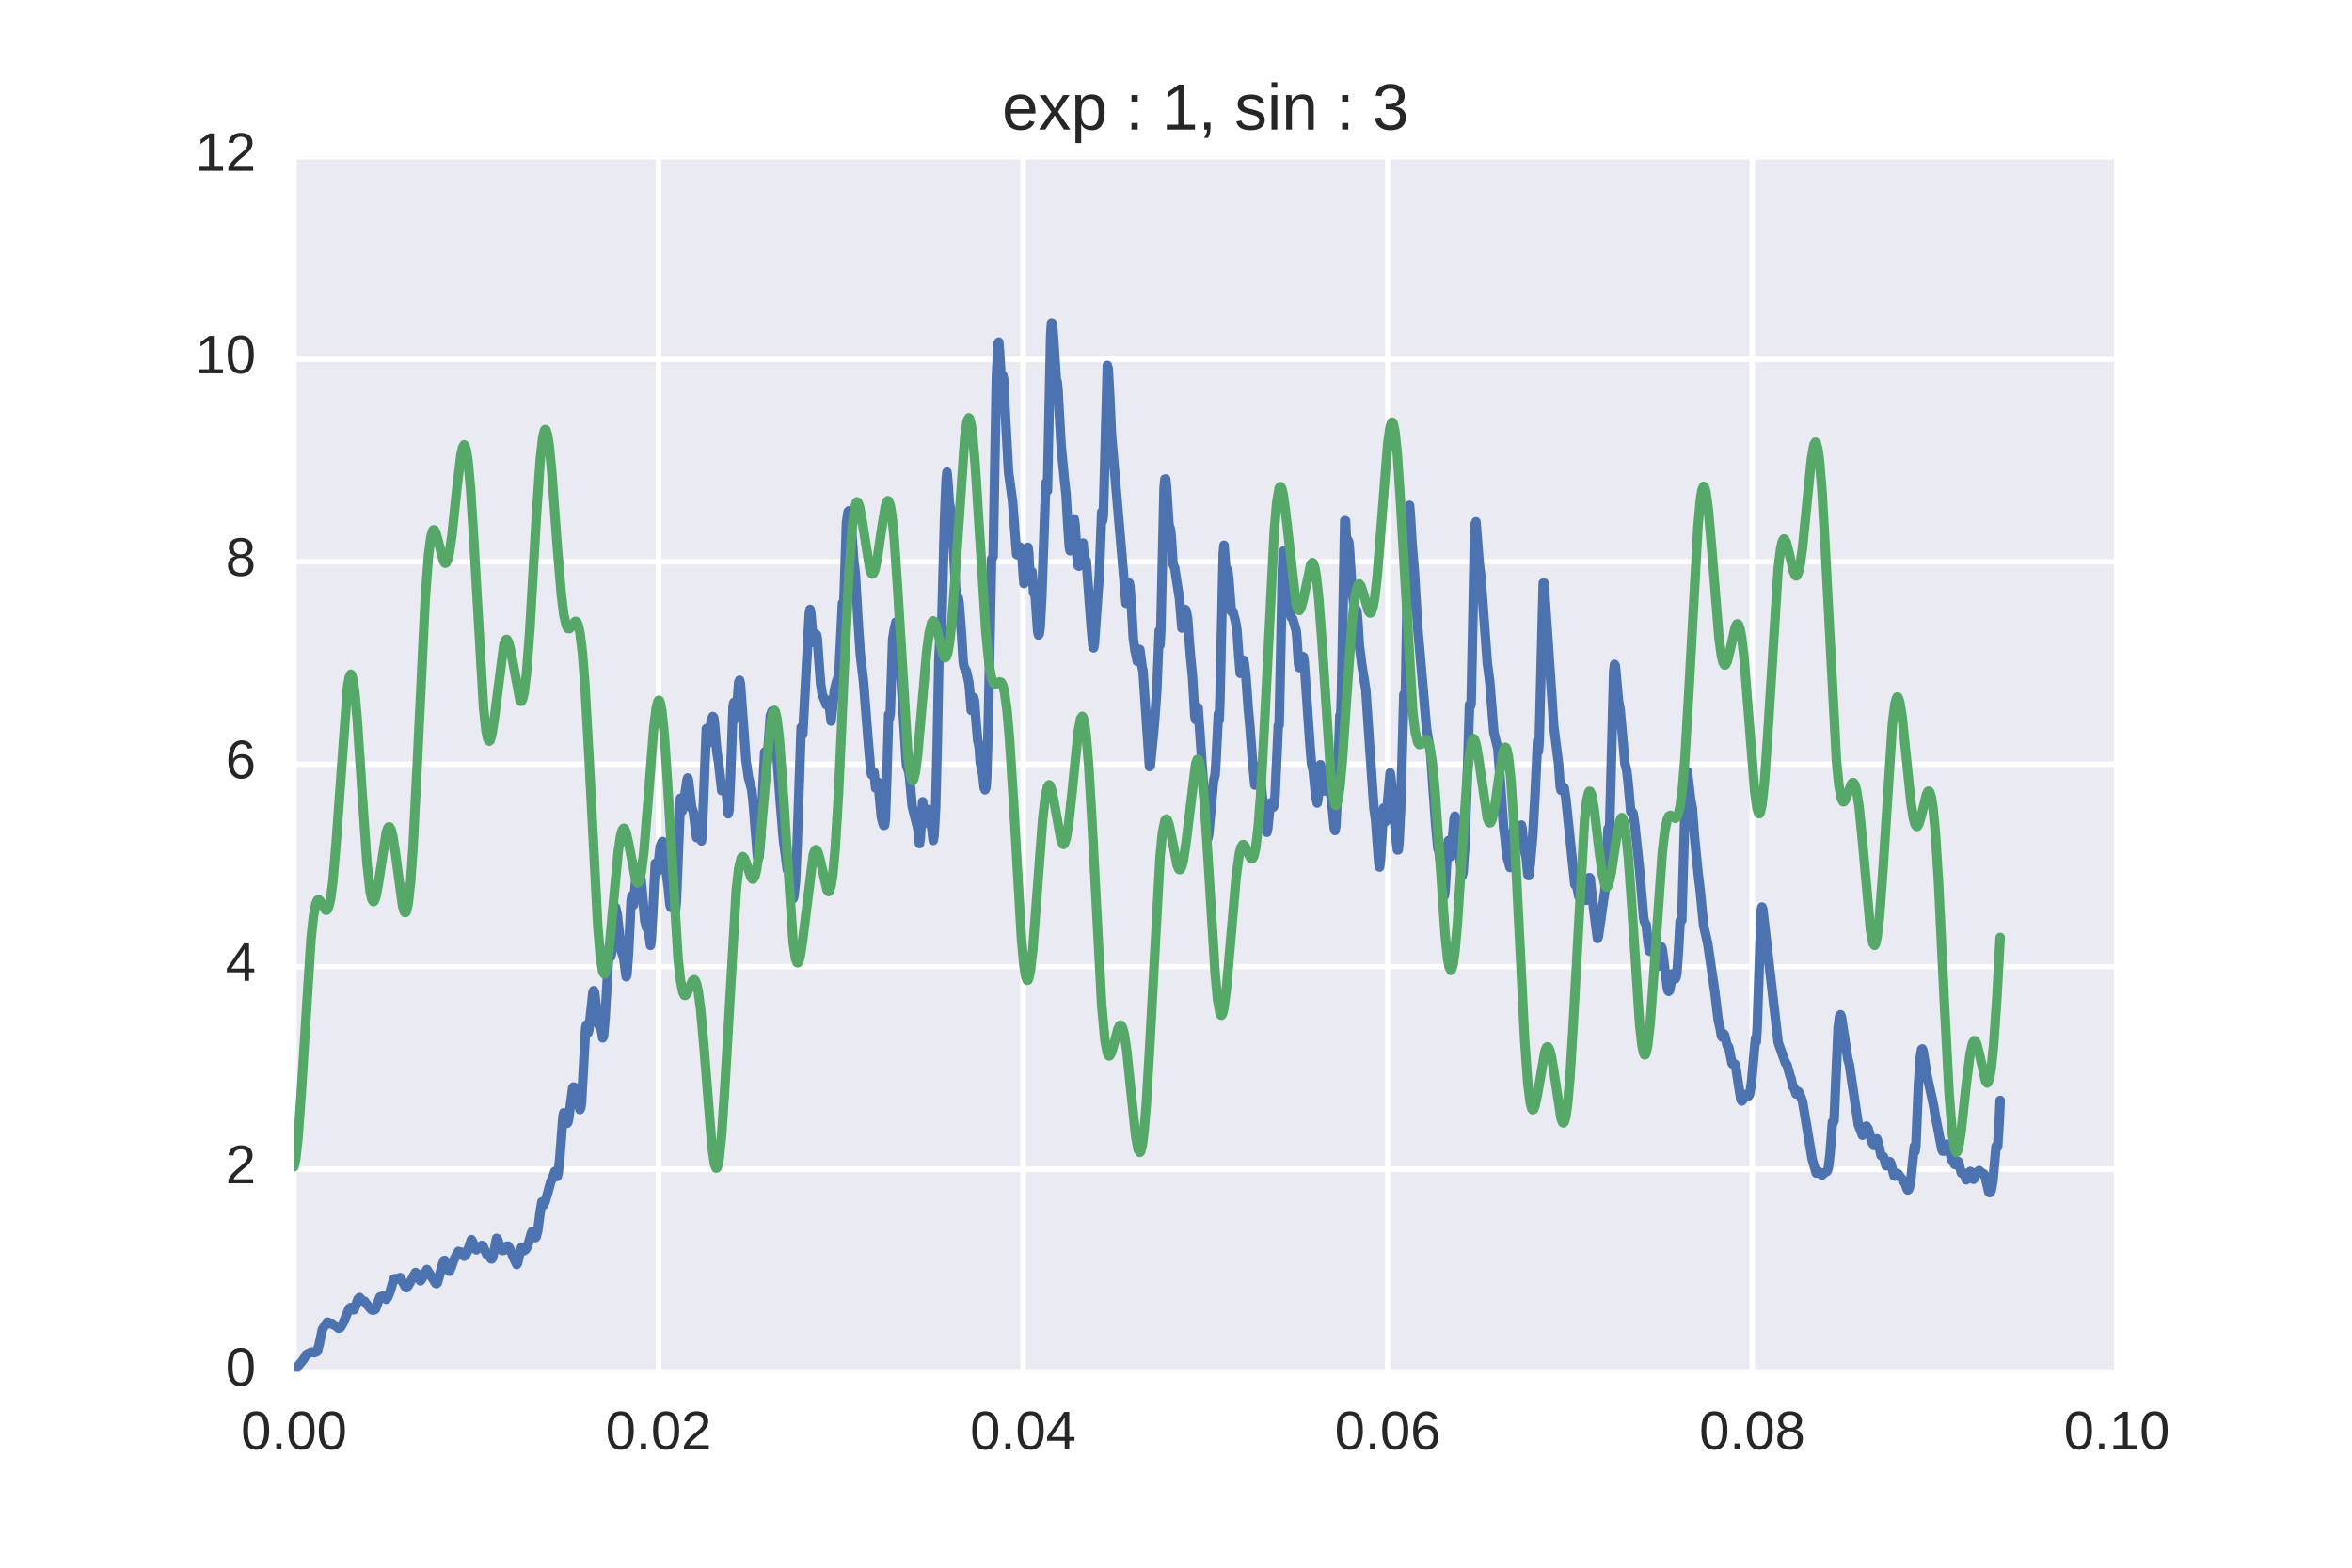 <?xml version="1.0" encoding="utf-8" standalone="no"?>
<!DOCTYPE svg PUBLIC "-//W3C//DTD SVG 1.1//EN"
  "http://www.w3.org/Graphics/SVG/1.1/DTD/svg11.dtd">
<!-- Created with matplotlib (http://matplotlib.org/) -->
<svg height="288pt" version="1.1" viewBox="0 0 432 288" width="432pt" xmlns="http://www.w3.org/2000/svg" xmlns:xlink="http://www.w3.org/1999/xlink">
 <defs>
  <style type="text/css">
*{stroke-linecap:butt;stroke-linejoin:round;stroke-miterlimit:100000;}
  </style>
 </defs>
 <g id="figure_1">
  <g id="patch_1">
   <path d="M 0 288 
L 432 288 
L 432 0 
L 0 0 
z
" style="fill:#ffffff;"/>
  </g>
  <g id="axes_1">
   <g id="patch_2">
    <path d="M 54 252 
L 388.8 252 
L 388.8 28.8 
L 54 28.8 
z
" style="fill:#eaeaf2;"/>
   </g>
   <g id="matplotlib.axis_1">
    <g id="xtick_1">
     <g id="line2d_1">
      <path clip-path="url(#p0a51ed079c)" d="M 54 252 
L 54 28.8 
" style="fill:none;stroke:#ffffff;stroke-linecap:round;"/>
     </g>
     <g id="line2d_2"/>
     <g id="line2d_3"/>
     <g id="text_1">
      <!-- 0.00 -->
      <defs>
       <path d="M 51.703 34.422 
Q 51.703 24.516 49.828 17.75 
Q 47.953 10.984 44.703 6.812 
Q 41.453 2.641 37.062 0.828 
Q 32.672 -0.984 27.688 -0.984 
Q 22.656 -0.984 18.312 0.828 
Q 13.969 2.641 10.766 6.781 
Q 7.562 10.938 5.734 17.703 
Q 3.906 24.469 3.906 34.422 
Q 3.906 44.828 5.734 51.641 
Q 7.562 58.453 10.781 62.5 
Q 14.016 66.547 18.406 68.188 
Q 22.797 69.828 27.984 69.828 
Q 32.906 69.828 37.219 68.188 
Q 41.547 66.547 44.766 62.5 
Q 48 58.453 49.844 51.641 
Q 51.703 44.828 51.703 34.422 
M 42.781 34.422 
Q 42.781 42.625 41.797 48.062 
Q 40.828 53.516 38.922 56.766 
Q 37.016 60.016 34.25 61.359 
Q 31.5 62.703 27.984 62.703 
Q 24.266 62.703 21.438 61.328 
Q 18.609 59.969 16.672 56.719 
Q 14.75 53.469 13.766 48.016 
Q 12.797 42.578 12.797 34.422 
Q 12.797 26.516 13.797 21.094 
Q 14.797 15.672 16.719 12.375 
Q 18.656 9.078 21.438 7.641 
Q 24.219 6.203 27.781 6.203 
Q 31.25 6.203 34.031 7.641 
Q 36.812 9.078 38.734 12.375 
Q 40.672 15.672 41.719 21.094 
Q 42.781 26.516 42.781 34.422 
" id="LiberationSans-30"/>
       <path d="M 9.125 0 
L 9.125 10.688 
L 18.656 10.688 
L 18.656 0 
z
" id="LiberationSans-2e"/>
      </defs>
      <g style="fill:#262626;" transform="translate(44.27 266.247)scale(0.1 -0.1)">
       <use xlink:href="#LiberationSans-30"/>
       <use x="55.615" xlink:href="#LiberationSans-2e"/>
       <use x="83.398" xlink:href="#LiberationSans-30"/>
       <use x="139.014" xlink:href="#LiberationSans-30"/>
      </g>
     </g>
    </g>
    <g id="xtick_2">
     <g id="line2d_4">
      <path clip-path="url(#p0a51ed079c)" d="M 120.96 252 
L 120.96 28.8 
" style="fill:none;stroke:#ffffff;stroke-linecap:round;"/>
     </g>
     <g id="line2d_5"/>
     <g id="line2d_6"/>
     <g id="text_2">
      <!-- 0.02 -->
      <defs>
       <path d="M 5.031 0 
L 5.031 6.203 
Q 7.516 11.922 11.109 16.281 
Q 14.703 20.656 18.656 24.188 
Q 22.609 27.734 26.484 30.766 
Q 30.375 33.797 33.5 36.812 
Q 36.625 39.844 38.547 43.156 
Q 40.484 46.484 40.484 50.688 
Q 40.484 53.609 39.594 55.828 
Q 38.719 58.062 37.062 59.562 
Q 35.406 61.078 33.078 61.828 
Q 30.766 62.594 27.938 62.594 
Q 25.297 62.594 22.969 61.859 
Q 20.656 61.141 18.844 59.672 
Q 17.047 58.203 15.891 56.031 
Q 14.75 53.859 14.406 50.984 
L 5.422 51.812 
Q 5.859 55.516 7.469 58.781 
Q 9.078 62.062 11.906 64.531 
Q 14.75 67 18.719 68.406 
Q 22.703 69.828 27.938 69.828 
Q 33.062 69.828 37.062 68.609 
Q 41.062 67.391 43.812 64.984 
Q 46.578 62.594 48.047 59.078 
Q 49.516 55.562 49.516 50.984 
Q 49.516 47.516 48.266 44.391 
Q 47.016 41.266 44.938 38.422 
Q 42.875 35.594 40.141 32.953 
Q 37.406 30.328 34.422 27.812 
Q 31.453 25.297 28.422 22.828 
Q 25.391 20.359 22.719 17.859 
Q 20.062 15.375 17.969 12.812 
Q 15.875 10.25 14.703 7.469 
L 50.594 7.469 
L 50.594 0 
z
" id="LiberationSans-32"/>
      </defs>
      <g style="fill:#262626;" transform="translate(111.23 266.247)scale(0.1 -0.1)">
       <use xlink:href="#LiberationSans-30"/>
       <use x="55.615" xlink:href="#LiberationSans-2e"/>
       <use x="83.398" xlink:href="#LiberationSans-30"/>
       <use x="139.014" xlink:href="#LiberationSans-32"/>
      </g>
     </g>
    </g>
    <g id="xtick_3">
     <g id="line2d_7">
      <path clip-path="url(#p0a51ed079c)" d="M 187.92 252 
L 187.92 28.8 
" style="fill:none;stroke:#ffffff;stroke-linecap:round;"/>
     </g>
     <g id="line2d_8"/>
     <g id="line2d_9"/>
     <g id="text_3">
      <!-- 0.04 -->
      <defs>
       <path d="M 43.016 15.578 
L 43.016 0 
L 34.719 0 
L 34.719 15.578 
L 2.297 15.578 
L 2.297 22.406 
L 33.797 68.797 
L 43.016 68.797 
L 43.016 22.516 
L 52.688 22.516 
L 52.688 15.578 
z
M 34.719 58.891 
Q 34.625 58.641 34.234 57.938 
Q 33.844 57.234 33.344 56.344 
Q 32.859 55.469 32.344 54.562 
Q 31.844 53.656 31.453 53.078 
L 13.812 27.094 
Q 13.578 26.703 13.109 26.062 
Q 12.641 25.438 12.156 24.781 
Q 11.672 24.125 11.172 23.484 
Q 10.688 22.859 10.406 22.516 
L 34.719 22.516 
z
" id="LiberationSans-34"/>
      </defs>
      <g style="fill:#262626;" transform="translate(178.19 266.247)scale(0.1 -0.1)">
       <use xlink:href="#LiberationSans-30"/>
       <use x="55.615" xlink:href="#LiberationSans-2e"/>
       <use x="83.398" xlink:href="#LiberationSans-30"/>
       <use x="139.014" xlink:href="#LiberationSans-34"/>
      </g>
     </g>
    </g>
    <g id="xtick_4">
     <g id="line2d_10">
      <path clip-path="url(#p0a51ed079c)" d="M 254.88 252 
L 254.88 28.8 
" style="fill:none;stroke:#ffffff;stroke-linecap:round;"/>
     </g>
     <g id="line2d_11"/>
     <g id="line2d_12"/>
     <g id="text_4">
      <!-- 0.06 -->
      <defs>
       <path d="M 51.219 22.516 
Q 51.219 17.328 49.781 13 
Q 48.344 8.688 45.531 5.578 
Q 42.719 2.484 38.562 0.75 
Q 34.422 -0.984 29 -0.984 
Q 23 -0.984 18.5 1.312 
Q 14.016 3.609 11.031 7.922 
Q 8.062 12.25 6.562 18.531 
Q 5.078 24.812 5.078 32.812 
Q 5.078 42 6.766 48.922 
Q 8.453 55.859 11.625 60.5 
Q 14.797 65.141 19.359 67.484 
Q 23.922 69.828 29.688 69.828 
Q 33.203 69.828 36.281 69.094 
Q 39.359 68.359 41.875 66.719 
Q 44.391 65.094 46.281 62.406 
Q 48.188 59.719 49.312 55.812 
L 40.922 54.297 
Q 39.547 58.734 36.547 60.719 
Q 33.547 62.703 29.594 62.703 
Q 25.984 62.703 23.047 60.984 
Q 20.125 59.281 18.062 55.875 
Q 16.016 52.484 14.906 47.359 
Q 13.812 42.234 13.812 35.406 
Q 16.219 39.844 20.562 42.156 
Q 24.906 44.484 30.516 44.484 
Q 35.203 44.484 39.016 42.969 
Q 42.828 41.453 45.531 38.594 
Q 48.25 35.75 49.734 31.672 
Q 51.219 27.594 51.219 22.516 
M 42.281 22.125 
Q 42.281 25.688 41.406 28.562 
Q 40.531 31.453 38.766 33.469 
Q 37.016 35.5 34.422 36.594 
Q 31.844 37.703 28.422 37.703 
Q 26.031 37.703 23.578 36.984 
Q 21.141 36.281 19.156 34.688 
Q 17.188 33.109 15.938 30.516 
Q 14.703 27.938 14.703 24.219 
Q 14.703 20.406 15.672 17.109 
Q 16.656 13.812 18.484 11.375 
Q 20.312 8.938 22.891 7.516 
Q 25.484 6.109 28.719 6.109 
Q 31.891 6.109 34.406 7.203 
Q 36.922 8.297 38.672 10.375 
Q 40.438 12.453 41.359 15.422 
Q 42.281 18.406 42.281 22.125 
" id="LiberationSans-36"/>
      </defs>
      <g style="fill:#262626;" transform="translate(245.15 266.247)scale(0.1 -0.1)">
       <use xlink:href="#LiberationSans-30"/>
       <use x="55.615" xlink:href="#LiberationSans-2e"/>
       <use x="83.398" xlink:href="#LiberationSans-30"/>
       <use x="139.014" xlink:href="#LiberationSans-36"/>
      </g>
     </g>
    </g>
    <g id="xtick_5">
     <g id="line2d_13">
      <path clip-path="url(#p0a51ed079c)" d="M 321.84 252 
L 321.84 28.8 
" style="fill:none;stroke:#ffffff;stroke-linecap:round;"/>
     </g>
     <g id="line2d_14"/>
     <g id="line2d_15"/>
     <g id="text_5">
      <!-- 0.08 -->
      <defs>
       <path d="M 51.266 19.188 
Q 51.266 14.797 49.875 11.109 
Q 48.484 7.422 45.625 4.734 
Q 42.781 2.047 38.328 0.531 
Q 33.891 -0.984 27.828 -0.984 
Q 21.781 -0.984 17.359 0.531 
Q 12.938 2.047 10.031 4.703 
Q 7.125 7.375 5.734 11.062 
Q 4.344 14.75 4.344 19.094 
Q 4.344 22.859 5.484 25.781 
Q 6.641 28.719 8.562 30.828 
Q 10.5 32.953 12.969 34.25 
Q 15.438 35.547 18.062 35.984 
L 18.062 36.188 
Q 15.188 36.859 12.906 38.375 
Q 10.641 39.891 9.094 42.016 
Q 7.562 44.141 6.75 46.719 
Q 5.953 49.312 5.953 52.203 
Q 5.953 55.812 7.344 59 
Q 8.734 62.203 11.469 64.625 
Q 14.203 67.047 18.25 68.438 
Q 22.312 69.828 27.641 69.828 
Q 33.25 69.828 37.375 68.406 
Q 41.5 67 44.203 64.578 
Q 46.922 62.156 48.234 58.938 
Q 49.562 55.719 49.562 52.094 
Q 49.562 49.266 48.75 46.672 
Q 47.953 44.094 46.406 41.969 
Q 44.875 39.844 42.594 38.344 
Q 40.328 36.859 37.359 36.281 
L 37.359 36.078 
Q 40.328 35.594 42.859 34.297 
Q 45.406 33.016 47.266 30.891 
Q 49.125 28.766 50.188 25.828 
Q 51.266 22.906 51.266 19.188 
M 40.438 51.609 
Q 40.438 54.203 39.766 56.344 
Q 39.109 58.5 37.594 60.031 
Q 36.078 61.578 33.641 62.422 
Q 31.203 63.281 27.641 63.281 
Q 24.172 63.281 21.781 62.422 
Q 19.391 61.578 17.844 60.031 
Q 16.312 58.5 15.625 56.344 
Q 14.938 54.203 14.938 51.609 
Q 14.938 49.562 15.469 47.406 
Q 16.016 45.266 17.422 43.5 
Q 18.844 41.75 21.328 40.625 
Q 23.828 39.5 27.734 39.5 
Q 31.891 39.5 34.406 40.625 
Q 36.922 41.75 38.25 43.5 
Q 39.594 45.266 40.016 47.406 
Q 40.438 49.562 40.438 51.609 
M 42.141 20.016 
Q 42.141 22.516 41.453 24.828 
Q 40.766 27.156 39.109 28.938 
Q 37.453 30.719 34.641 31.812 
Q 31.844 32.906 27.641 32.906 
Q 23.781 32.906 21.062 31.812 
Q 18.359 30.719 16.672 28.906 
Q 14.984 27.094 14.203 24.719 
Q 13.422 22.359 13.422 19.828 
Q 13.422 16.656 14.203 14.031 
Q 14.984 11.422 16.688 9.547 
Q 18.406 7.672 21.188 6.641 
Q 23.969 5.609 27.938 5.609 
Q 31.938 5.609 34.672 6.641 
Q 37.406 7.672 39.062 9.547 
Q 40.719 11.422 41.422 14.078 
Q 42.141 16.75 42.141 20.016 
" id="LiberationSans-38"/>
      </defs>
      <g style="fill:#262626;" transform="translate(312.11 266.247)scale(0.1 -0.1)">
       <use xlink:href="#LiberationSans-30"/>
       <use x="55.615" xlink:href="#LiberationSans-2e"/>
       <use x="83.398" xlink:href="#LiberationSans-30"/>
       <use x="139.014" xlink:href="#LiberationSans-38"/>
      </g>
     </g>
    </g>
    <g id="xtick_6">
     <g id="line2d_16">
      <path clip-path="url(#p0a51ed079c)" d="M 388.8 252 
L 388.8 28.8 
" style="fill:none;stroke:#ffffff;stroke-linecap:round;"/>
     </g>
     <g id="line2d_17"/>
     <g id="line2d_18"/>
     <g id="text_6">
      <!-- 0.10 -->
      <defs>
       <path d="M 7.625 0 
L 7.625 7.469 
L 25.141 7.469 
L 25.141 60.406 
L 9.625 49.312 
L 9.625 57.625 
L 25.875 68.797 
L 33.984 68.797 
L 33.984 7.469 
L 50.734 7.469 
L 50.734 0 
z
" id="LiberationSans-31"/>
      </defs>
      <g style="fill:#262626;" transform="translate(379.07 266.247)scale(0.1 -0.1)">
       <use xlink:href="#LiberationSans-30"/>
       <use x="55.615" xlink:href="#LiberationSans-2e"/>
       <use x="83.398" xlink:href="#LiberationSans-31"/>
       <use x="139.014" xlink:href="#LiberationSans-30"/>
      </g>
     </g>
    </g>
   </g>
   <g id="matplotlib.axis_2">
    <g id="ytick_1">
     <g id="line2d_19">
      <path clip-path="url(#p0a51ed079c)" d="M 54 252 
L 388.8 252 
" style="fill:none;stroke:#ffffff;stroke-linecap:round;"/>
     </g>
     <g id="line2d_20"/>
     <g id="line2d_21"/>
     <g id="text_7">
      <!-- 0 -->
      <g style="fill:#262626;" transform="translate(41.439 254.586)scale(0.1 -0.1)">
       <use xlink:href="#LiberationSans-30"/>
      </g>
     </g>
    </g>
    <g id="ytick_2">
     <g id="line2d_22">
      <path clip-path="url(#p0a51ed079c)" d="M 54 214.8 
L 388.8 214.8 
" style="fill:none;stroke:#ffffff;stroke-linecap:round;"/>
     </g>
     <g id="line2d_23"/>
     <g id="line2d_24"/>
     <g id="text_8">
      <!-- 2 -->
      <g style="fill:#262626;" transform="translate(41.439 217.386)scale(0.1 -0.1)">
       <use xlink:href="#LiberationSans-32"/>
      </g>
     </g>
    </g>
    <g id="ytick_3">
     <g id="line2d_25">
      <path clip-path="url(#p0a51ed079c)" d="M 54 177.6 
L 388.8 177.6 
" style="fill:none;stroke:#ffffff;stroke-linecap:round;"/>
     </g>
     <g id="line2d_26"/>
     <g id="line2d_27"/>
     <g id="text_9">
      <!-- 4 -->
      <g style="fill:#262626;" transform="translate(41.439 180.186)scale(0.1 -0.1)">
       <use xlink:href="#LiberationSans-34"/>
      </g>
     </g>
    </g>
    <g id="ytick_4">
     <g id="line2d_28">
      <path clip-path="url(#p0a51ed079c)" d="M 54 140.4 
L 388.8 140.4 
" style="fill:none;stroke:#ffffff;stroke-linecap:round;"/>
     </g>
     <g id="line2d_29"/>
     <g id="line2d_30"/>
     <g id="text_10">
      <!-- 6 -->
      <g style="fill:#262626;" transform="translate(41.439 142.986)scale(0.1 -0.1)">
       <use xlink:href="#LiberationSans-36"/>
      </g>
     </g>
    </g>
    <g id="ytick_5">
     <g id="line2d_31">
      <path clip-path="url(#p0a51ed079c)" d="M 54 103.2 
L 388.8 103.2 
" style="fill:none;stroke:#ffffff;stroke-linecap:round;"/>
     </g>
     <g id="line2d_32"/>
     <g id="line2d_33"/>
     <g id="text_11">
      <!-- 8 -->
      <g style="fill:#262626;" transform="translate(41.439 105.786)scale(0.1 -0.1)">
       <use xlink:href="#LiberationSans-38"/>
      </g>
     </g>
    </g>
    <g id="ytick_6">
     <g id="line2d_34">
      <path clip-path="url(#p0a51ed079c)" d="M 54 66 
L 388.8 66 
" style="fill:none;stroke:#ffffff;stroke-linecap:round;"/>
     </g>
     <g id="line2d_35"/>
     <g id="line2d_36"/>
     <g id="text_12">
      <!-- 10 -->
      <g style="fill:#262626;" transform="translate(35.878 68.586)scale(0.1 -0.1)">
       <use xlink:href="#LiberationSans-31"/>
       <use x="55.615" xlink:href="#LiberationSans-30"/>
      </g>
     </g>
    </g>
    <g id="ytick_7">
     <g id="line2d_37">
      <path clip-path="url(#p0a51ed079c)" d="M 54 28.8 
L 388.8 28.8 
" style="fill:none;stroke:#ffffff;stroke-linecap:round;"/>
     </g>
     <g id="line2d_38"/>
     <g id="line2d_39"/>
     <g id="text_13">
      <!-- 12 -->
      <g style="fill:#262626;" transform="translate(35.878 31.386)scale(0.1 -0.1)">
       <use xlink:href="#LiberationSans-31"/>
       <use x="55.615" xlink:href="#LiberationSans-32"/>
      </g>
     </g>
    </g>
   </g>
   <g id="line2d_40">
    <path clip-path="url(#p0a51ed079c)" d="M 54 251.878 
L 55.786 249.689 
L 56.232 248.885 
L 56.53 248.71 
L 56.976 248.5 
L 57.274 248.397 
L 57.72 248.522 
L 58.018 248.336 
L 58.166 248.363 
L 58.315 248.113 
L 58.613 247.023 
L 59.208 244.247 
L 59.654 243.52 
L 60.101 242.901 
L 60.25 242.923 
L 60.547 243.194 
L 60.994 243.14 
L 61.291 243.401 
L 61.738 243.631 
L 62.184 244.026 
L 62.482 243.921 
L 62.928 243.239 
L 63.523 241.892 
L 64.118 240.404 
L 64.416 240.201 
L 64.714 240.429 
L 64.862 240.63 
L 65.011 240.62 
L 65.309 239.932 
L 65.755 238.632 
L 66.053 238.364 
L 66.35 238.733 
L 66.648 238.995 
L 66.946 239.047 
L 67.243 239.443 
L 67.987 240.345 
L 68.285 240.644 
L 68.582 240.696 
L 68.88 240.576 
L 69.029 240.353 
L 69.773 238.277 
L 70.368 238.073 
L 70.666 238.335 
L 70.963 238.688 
L 71.261 238.274 
L 71.707 237.1 
L 72.302 235.015 
L 72.6 234.883 
L 73.046 234.994 
L 73.493 234.694 
L 74.534 236.53 
L 74.683 236.57 
L 74.981 236.203 
L 76.32 233.769 
L 76.469 233.88 
L 77.213 235.293 
L 77.362 235.151 
L 78.403 233.221 
L 80.04 235.768 
L 80.189 235.808 
L 80.338 235.662 
L 80.635 234.642 
L 81.23 232.399 
L 81.528 231.59 
L 81.677 231.548 
L 81.974 232.279 
L 82.421 233.457 
L 82.57 233.542 
L 82.867 232.839 
L 83.314 231.54 
L 84.206 229.9 
L 84.653 230.085 
L 84.802 230.045 
L 84.95 230.178 
L 85.248 230.786 
L 85.546 230.519 
L 85.843 229.954 
L 86.587 227.737 
L 86.885 228.297 
L 87.48 229.612 
L 88.075 229.117 
L 88.373 228.929 
L 88.522 228.785 
L 88.67 228.853 
L 89.414 230.473 
L 89.712 230.401 
L 89.861 230.534 
L 90.158 231.224 
L 90.307 231.291 
L 90.456 231.106 
L 90.754 229.869 
L 91.2 227.503 
L 91.349 227.58 
L 91.795 228.831 
L 92.242 229.731 
L 92.539 229.69 
L 92.837 229.374 
L 93.134 228.939 
L 93.283 228.911 
L 93.581 229.313 
L 94.622 231.695 
L 94.92 232.304 
L 95.069 232.079 
L 95.515 229.987 
L 95.813 229.133 
L 96.259 229.766 
L 96.557 229.554 
L 96.854 229.021 
L 97.301 227.589 
L 97.598 226.49 
L 97.747 226.251 
L 97.896 226.29 
L 98.045 226.576 
L 98.342 227.361 
L 98.491 227.208 
L 98.789 225.983 
L 99.235 222.508 
L 99.533 220.807 
L 99.83 221.396 
L 100.128 220.749 
L 100.574 219.266 
L 101.17 217.055 
L 101.467 216.531 
L 101.914 215.202 
L 102.36 216.119 
L 102.509 215.583 
L 102.806 212.905 
L 103.402 205.148 
L 103.55 204.437 
L 103.699 204.604 
L 103.997 206.145 
L 104.146 206.356 
L 104.294 206.199 
L 104.443 205.53 
L 105.187 199.872 
L 105.336 199.697 
L 105.485 199.733 
L 105.782 200.353 
L 106.08 201.556 
L 106.526 203.838 
L 106.675 203.544 
L 106.824 202.32 
L 107.122 196.958 
L 107.568 188.917 
L 107.717 188.272 
L 108.014 189.731 
L 108.163 189.213 
L 108.907 182.331 
L 109.056 181.995 
L 109.205 182.342 
L 109.502 184.7 
L 109.949 188.238 
L 110.246 188.779 
L 110.395 188.931 
L 110.693 190.664 
L 110.842 190.421 
L 111.139 187.012 
L 111.883 173.965 
L 112.181 175.737 
L 112.33 174.996 
L 112.925 166.805 
L 113.074 166.696 
L 113.371 168.037 
L 113.669 170.693 
L 114.115 174.68 
L 114.562 176.049 
L 115.008 179.433 
L 115.157 179.044 
L 115.454 174.896 
L 115.901 165.595 
L 116.05 164.595 
L 116.347 166.247 
L 116.645 162.963 
L 116.942 159.816 
L 117.091 159.288 
L 117.24 159.238 
L 117.389 159.426 
L 117.538 159.864 
L 117.835 162.517 
L 118.43 169.087 
L 118.728 170.361 
L 119.026 170.816 
L 119.174 171.507 
L 119.472 173.676 
L 119.621 172.684 
L 119.918 167.425 
L 120.365 158.604 
L 120.514 158.552 
L 120.662 160.28 
L 120.811 159.781 
L 121.258 155.526 
L 121.555 154.753 
L 121.704 154.593 
L 121.853 154.894 
L 122.002 156.003 
L 122.448 160.816 
L 122.746 163.073 
L 123.043 166.173 
L 123.192 166.682 
L 123.341 166.621 
L 123.787 165.348 
L 123.936 165.935 
L 124.085 167.178 
L 124.234 165.641 
L 124.978 146.659 
L 125.275 149.03 
L 125.424 148.629 
L 126.168 143.387 
L 126.317 142.932 
L 126.466 143.354 
L 127.061 148.522 
L 127.21 148.727 
L 127.358 149.257 
L 127.954 153.875 
L 128.4 151.821 
L 128.549 152.089 
L 128.846 154.484 
L 128.995 152.774 
L 129.739 133.851 
L 130.037 136.582 
L 130.186 135.836 
L 130.632 132.341 
L 130.93 131.622 
L 131.078 131.81 
L 131.227 132.832 
L 131.674 138.141 
L 131.971 139.964 
L 132.566 145.251 
L 133.013 144.503 
L 133.162 144.647 
L 133.31 145.129 
L 133.459 146.233 
L 133.757 149.503 
L 133.906 148.878 
L 134.203 142.195 
L 134.65 129.729 
L 134.798 129.047 
L 135.096 132.024 
L 135.245 131.051 
L 135.691 125.34 
L 135.84 124.968 
L 135.989 125.586 
L 136.286 129.6 
L 137.03 139.842 
L 137.477 142.865 
L 138.072 145.105 
L 138.37 147.822 
L 139.114 157.285 
L 139.262 157.822 
L 139.411 157.397 
L 139.709 153.951 
L 140.155 143.99 
L 140.453 138.176 
L 140.602 138.062 
L 140.75 140.436 
L 140.899 139.986 
L 141.494 131.44 
L 141.792 130.662 
L 141.941 130.904 
L 142.09 131.63 
L 142.387 134.898 
L 142.834 140.707 
L 143.28 146.863 
L 143.875 154.118 
L 144.619 159.806 
L 144.917 160.116 
L 145.066 160.608 
L 145.363 163.187 
L 145.661 165.1 
L 145.81 164.699 
L 146.107 162.07 
L 146.405 155.473 
L 147.149 133.644 
L 147.298 134.924 
L 147.446 134.895 
L 148.637 112.733 
L 148.786 111.955 
L 148.934 112.733 
L 149.381 118.047 
L 149.827 116.469 
L 149.976 116.607 
L 150.125 117.375 
L 150.422 121.538 
L 150.72 125.559 
L 151.018 127.553 
L 151.613 128.992 
L 151.762 129.477 
L 151.91 129.355 
L 152.059 128.791 
L 152.208 128.666 
L 152.654 132.463 
L 152.952 129.78 
L 153.25 126.852 
L 153.547 125.562 
L 153.994 124.155 
L 154.142 122.617 
L 154.738 110.796 
L 154.886 112.676 
L 155.035 109.741 
L 155.482 95.963 
L 155.779 94.005 
L 155.928 93.846 
L 156.077 94.008 
L 156.226 94.946 
L 156.821 103.04 
L 157.118 105.639 
L 157.565 113.462 
L 158.011 120.115 
L 158.606 125.235 
L 159.35 134.686 
L 159.648 138.308 
L 159.946 141.741 
L 160.094 142.308 
L 160.243 142.259 
L 160.392 141.882 
L 160.541 141.878 
L 160.838 144.776 
L 160.987 144.553 
L 161.136 143.761 
L 161.285 143.711 
L 161.582 146.899 
L 161.88 150.128 
L 162.178 151.292 
L 162.326 151.637 
L 162.475 151.593 
L 162.624 150.386 
L 162.922 141.686 
L 163.219 131.261 
L 163.368 131.93 
L 163.517 130.995 
L 163.963 117.42 
L 164.261 115.592 
L 164.558 114.288 
L 164.707 114.422 
L 164.856 116.067 
L 165.154 120.841 
L 165.451 124.064 
L 166.493 140.525 
L 166.79 141.414 
L 166.939 141.825 
L 167.088 142.987 
L 167.534 148.072 
L 168.13 150.458 
L 168.576 152.158 
L 168.874 154.989 
L 169.022 154.082 
L 169.469 147.292 
L 169.766 149.699 
L 169.915 149.69 
L 170.51 148.699 
L 170.659 149.719 
L 170.808 151.527 
L 171.106 151.931 
L 171.403 154.395 
L 171.552 153.658 
L 171.85 148.488 
L 172.147 136.79 
L 172.445 121.097 
L 172.594 118.02 
L 172.742 120.789 
L 172.891 117.665 
L 173.486 95.397 
L 173.784 88.093 
L 173.933 86.735 
L 174.082 88.245 
L 174.379 92.562 
L 174.677 94.012 
L 174.974 97.943 
L 175.57 108.829 
L 175.718 109.6 
L 176.016 109.851 
L 176.165 110.745 
L 176.611 116.554 
L 176.909 121.492 
L 177.058 122.496 
L 177.504 123.304 
L 177.95 125.385 
L 178.099 126.797 
L 178.397 130.49 
L 178.843 128.144 
L 178.992 128.764 
L 179.29 132.763 
L 179.587 136.107 
L 179.736 136.615 
L 179.885 137.687 
L 180.034 140.037 
L 180.48 142.171 
L 180.778 144.771 
L 180.926 145.095 
L 181.075 144.804 
L 181.224 143.01 
L 181.522 132.978 
L 182.117 102.744 
L 182.414 102.262 
L 182.712 85.683 
L 183.01 69.334 
L 183.307 63.104 
L 183.456 62.855 
L 183.605 64.769 
L 183.902 69.91 
L 184.2 68.987 
L 184.349 69.606 
L 184.646 75.851 
L 185.242 86.72 
L 185.688 89.953 
L 185.986 92.225 
L 186.73 101.844 
L 186.878 101.914 
L 187.325 100.502 
L 187.474 100.605 
L 187.622 101.383 
L 187.771 103.182 
L 188.069 107.204 
L 188.218 105.972 
L 188.664 100.757 
L 188.813 100.549 
L 188.962 101.716 
L 189.11 105.063 
L 189.259 105.749 
L 189.408 104.984 
L 189.557 105.046 
L 189.854 108.924 
L 190.003 108.969 
L 190.152 109.65 
L 190.598 116.014 
L 190.747 116.653 
L 190.896 116.414 
L 191.045 115.211 
L 191.342 109.83 
L 192.086 88.703 
L 192.235 89.895 
L 192.384 90.174 
L 192.682 75.883 
L 192.979 61.677 
L 193.128 59.352 
L 193.277 59.401 
L 193.426 60.837 
L 194.021 69.793 
L 194.17 70.1 
L 194.318 71.518 
L 194.914 82.04 
L 195.509 88.151 
L 195.806 90.849 
L 196.104 96.011 
L 196.402 100.506 
L 196.55 101.18 
L 196.699 100.942 
L 196.997 97.953 
L 197.294 95.331 
L 197.443 96.178 
L 197.89 103.23 
L 198.038 103.929 
L 198.187 104.014 
L 198.336 103.743 
L 198.485 103.117 
L 198.931 99.771 
L 199.229 103.423 
L 199.526 103.02 
L 200.419 115.076 
L 200.717 118.517 
L 200.866 119.021 
L 201.014 118.28 
L 201.907 105.695 
L 202.354 94.061 
L 202.502 95.685 
L 202.651 94.824 
L 203.395 67.153 
L 203.544 67.716 
L 203.842 72.905 
L 204.139 79.775 
L 206.818 110.83 
L 207.413 107.117 
L 207.562 107.931 
L 207.859 111.96 
L 208.157 117.282 
L 208.454 119.435 
L 208.901 121.507 
L 209.05 121.104 
L 209.347 119.319 
L 209.794 122.693 
L 209.942 123.238 
L 211.133 140.823 
L 211.282 140.721 
L 212.026 133.035 
L 212.472 126.877 
L 212.918 115.88 
L 213.067 118.481 
L 213.216 115.581 
L 213.811 89.599 
L 213.96 88.024 
L 214.109 87.984 
L 214.258 89.368 
L 214.704 96.353 
L 215.002 97.314 
L 215.15 98.898 
L 215.448 103.625 
L 215.746 104.295 
L 216.638 109.954 
L 217.085 115.374 
L 217.382 113.367 
L 217.68 111.957 
L 217.829 112.102 
L 218.126 113.541 
L 218.424 117.686 
L 218.722 121.237 
L 219.019 124.141 
L 219.466 131.614 
L 219.614 132.213 
L 220.061 130.019 
L 220.358 134.214 
L 221.4 149.5 
L 221.846 154.017 
L 221.995 153.363 
L 222.888 143.551 
L 223.186 142.336 
L 223.334 140.103 
L 223.781 131.143 
L 223.93 132.318 
L 224.078 128.225 
L 224.674 101.679 
L 224.822 100.168 
L 225.12 104.029 
L 225.566 105.107 
L 225.715 106.529 
L 226.162 112.333 
L 226.459 112.361 
L 226.906 114.083 
L 227.203 115.788 
L 227.501 120.168 
L 227.798 123.699 
L 227.947 123.422 
L 228.245 121.464 
L 228.394 121.279 
L 228.542 121.781 
L 228.84 124.27 
L 229.286 130.378 
L 229.584 133.566 
L 230.03 139.554 
L 230.477 144.226 
L 230.774 142.198 
L 231.072 140.84 
L 231.221 140.781 
L 231.37 141.154 
L 231.518 142.425 
L 231.816 146.037 
L 232.114 148.065 
L 232.56 152.567 
L 232.709 152.901 
L 232.858 152.143 
L 233.304 147.689 
L 233.453 147.446 
L 233.899 148.241 
L 234.048 147.81 
L 234.197 146.159 
L 234.792 133.294 
L 234.941 133.22 
L 235.238 119.692 
L 235.536 104.993 
L 235.685 101.373 
L 235.834 101.191 
L 235.982 104.516 
L 236.131 105.151 
L 236.28 104.659 
L 236.429 104.671 
L 236.578 105.965 
L 237.024 112.852 
L 237.173 113.405 
L 237.322 113.522 
L 237.47 113.793 
L 238.066 115.845 
L 238.214 117.391 
L 238.512 122.012 
L 238.661 122.643 
L 238.81 122.562 
L 239.256 120.605 
L 239.405 120.671 
L 239.554 121.643 
L 240.595 136.663 
L 240.893 140.32 
L 241.19 141.515 
L 241.637 146.05 
L 241.934 147.516 
L 242.083 146.85 
L 242.53 140.488 
L 242.678 141.238 
L 242.976 144.678 
L 243.125 145.282 
L 243.274 145.299 
L 243.72 143.416 
L 243.869 143.517 
L 244.315 144.958 
L 244.613 147.526 
L 245.059 152.026 
L 245.208 152.584 
L 245.357 151.799 
L 245.506 148.846 
L 246.101 131.435 
L 246.25 132.055 
L 246.398 127.056 
L 246.994 95.653 
L 247.142 95.68 
L 247.291 98.775 
L 247.44 99.377 
L 247.589 99.23 
L 247.738 99.615 
L 247.886 101.165 
L 248.333 108.572 
L 248.779 111.649 
L 248.928 111.925 
L 249.077 111.931 
L 249.226 112.263 
L 249.374 113.66 
L 249.672 118.551 
L 250.118 122.062 
L 250.862 126.727 
L 252.35 148.431 
L 252.648 150.561 
L 253.243 158.542 
L 253.392 159.284 
L 253.541 158.18 
L 254.136 148.434 
L 254.285 149.182 
L 254.434 150.987 
L 254.582 150.636 
L 255.326 141.994 
L 255.475 142.855 
L 256.368 153.624 
L 256.666 156.137 
L 256.814 156.129 
L 256.963 154.864 
L 257.261 148.501 
L 257.856 127.56 
L 258.005 130.32 
L 258.154 126.429 
L 258.749 94.111 
L 258.898 92.838 
L 259.046 94.592 
L 259.344 99.723 
L 259.79 105.073 
L 260.386 115.103 
L 261.725 130.433 
L 262.022 133.873 
L 262.766 138.351 
L 263.659 151.052 
L 264.106 155.931 
L 264.254 156.231 
L 264.403 157.143 
L 264.701 159.773 
L 264.85 160.575 
L 265.296 164.524 
L 265.445 163.216 
L 265.891 155.33 
L 266.04 154.443 
L 266.189 155.012 
L 266.338 157.121 
L 266.486 157.347 
L 266.784 153.884 
L 267.082 150.453 
L 267.23 149.941 
L 267.379 150.397 
L 268.421 160.325 
L 268.57 160.892 
L 268.718 160.295 
L 269.016 155.985 
L 269.462 144.116 
L 269.909 129.454 
L 270.058 129.764 
L 270.206 129.316 
L 270.504 114.803 
L 270.802 99.647 
L 270.95 96.282 
L 271.099 95.867 
L 271.694 103.47 
L 271.992 105.819 
L 273.182 121.833 
L 273.629 125.249 
L 274.373 134.524 
L 275.117 137.54 
L 275.563 143.441 
L 276.158 151.814 
L 276.456 154.126 
L 276.754 157.303 
L 277.051 158.277 
L 277.349 159.361 
L 277.498 158.589 
L 278.093 151.823 
L 278.242 151.562 
L 278.39 152.203 
L 278.688 155.331 
L 278.837 155.479 
L 279.134 153.5 
L 279.432 151.574 
L 279.581 152.276 
L 279.878 155.556 
L 280.325 157.583 
L 280.622 160.669 
L 280.771 160.864 
L 281.069 158.756 
L 281.515 153.602 
L 281.962 145.748 
L 282.408 136.179 
L 282.557 138.056 
L 282.706 136.347 
L 283.45 107.141 
L 283.598 107.097 
L 284.938 126.607 
L 285.384 133.394 
L 286.277 140.399 
L 286.574 144.491 
L 286.723 145.168 
L 286.872 145.136 
L 287.17 144.581 
L 287.318 144.787 
L 287.616 146.81 
L 289.253 162.495 
L 289.55 162.468 
L 289.848 163.957 
L 289.997 164.696 
L 290.146 164.782 
L 290.89 162.264 
L 291.038 162.859 
L 291.336 165.384 
L 291.485 164.841 
L 291.931 161.221 
L 292.08 161.379 
L 292.378 164.287 
L 292.824 167.797 
L 293.122 170.19 
L 293.419 172.418 
L 293.568 172.123 
L 294.758 163.728 
L 295.056 158.192 
L 295.354 152.246 
L 295.502 153.666 
L 295.651 151.84 
L 296.395 123.337 
L 296.544 122.056 
L 296.693 122.311 
L 297.288 128.791 
L 297.586 130.428 
L 298.478 140.42 
L 298.776 141.447 
L 299.074 144.038 
L 299.52 149.084 
L 299.669 149.272 
L 299.818 149.193 
L 299.966 149.448 
L 300.264 151.48 
L 301.157 159.884 
L 301.901 168.614 
L 302.05 169.358 
L 302.347 169.854 
L 302.645 172.55 
L 302.942 174.72 
L 303.091 174.778 
L 303.24 174.714 
L 303.686 175.043 
L 303.984 174.602 
L 304.133 175.039 
L 304.43 177.45 
L 304.579 177.489 
L 305.174 173.974 
L 305.323 174.461 
L 306.216 181.28 
L 306.365 181.964 
L 306.514 182.116 
L 306.662 181.913 
L 306.96 180.329 
L 307.258 178.867 
L 307.406 179.049 
L 307.704 179.824 
L 307.853 179.552 
L 308.002 178.658 
L 308.299 174.577 
L 308.597 169.167 
L 308.746 169.229 
L 308.894 169.076 
L 309.192 158.843 
L 309.638 143.514 
L 309.787 141.8 
L 309.936 141.744 
L 310.531 146.878 
L 310.829 148.457 
L 311.275 154.174 
L 311.87 160.154 
L 312.317 163.974 
L 312.912 170.039 
L 313.656 173.304 
L 314.995 182.449 
L 315.59 187.361 
L 315.888 188.65 
L 316.186 190.329 
L 316.334 190.54 
L 316.632 189.944 
L 316.781 190.179 
L 317.227 192.08 
L 317.376 192.147 
L 317.525 192.376 
L 318.12 195.325 
L 318.269 195.498 
L 318.566 195.419 
L 318.715 195.592 
L 318.864 196.284 
L 319.31 199.258 
L 319.757 201.978 
L 319.906 202.262 
L 320.054 202.146 
L 320.501 201.064 
L 320.65 201.072 
L 321.096 201.399 
L 321.245 201.273 
L 321.394 200.888 
L 321.691 198.91 
L 322.435 190.708 
L 322.584 191.382 
L 322.733 188.983 
L 323.477 167.312 
L 323.626 166.639 
L 323.774 167.017 
L 326.602 191.508 
L 327.941 195.289 
L 328.09 195.387 
L 328.238 195.686 
L 328.834 197.814 
L 328.982 198.116 
L 329.28 199.626 
L 329.429 199.707 
L 329.578 199.956 
L 329.875 200.969 
L 330.024 200.984 
L 330.322 200.539 
L 330.47 200.75 
L 331.066 202.301 
L 332.851 212.986 
L 333.595 215.501 
L 334.042 215.215 
L 334.339 215.603 
L 334.637 215.88 
L 335.232 215.343 
L 335.53 215.224 
L 335.678 214.971 
L 335.827 214.48 
L 336.125 212.041 
L 336.571 206.124 
L 336.72 206.238 
L 336.869 205.865 
L 337.166 199.105 
L 337.613 188.783 
L 337.91 186.625 
L 338.059 186.414 
L 338.208 186.803 
L 339.398 194.573 
L 339.696 195.647 
L 340.142 198.747 
L 341.333 206.642 
L 342.077 208.55 
L 342.226 208.448 
L 342.672 206.941 
L 342.821 206.876 
L 343.118 207.343 
L 343.862 209.871 
L 344.16 210.43 
L 344.309 210.204 
L 344.606 209.275 
L 344.755 209.22 
L 345.053 210.211 
L 345.499 212.281 
L 345.797 212.428 
L 345.946 212.508 
L 346.094 212.907 
L 346.392 214.148 
L 346.541 214.134 
L 347.136 213.419 
L 347.285 213.721 
L 347.88 215.986 
L 348.029 216.051 
L 348.475 215.565 
L 348.624 215.635 
L 349.963 217.483 
L 350.261 218.426 
L 350.41 218.615 
L 350.558 218.524 
L 350.707 218.155 
L 351.005 216.297 
L 351.6 210.615 
L 351.749 211.53 
L 351.898 210.465 
L 352.344 199.798 
L 352.642 194.691 
L 352.939 192.812 
L 353.088 192.694 
L 353.237 193.169 
L 353.981 197.756 
L 355.022 202.496 
L 355.469 204.99 
L 356.064 207.998 
L 356.659 211.152 
L 356.808 211.462 
L 356.957 211.483 
L 357.254 210.796 
L 357.552 210.205 
L 357.701 210.343 
L 358.147 211.602 
L 358.445 212.974 
L 359.04 213.924 
L 359.189 213.972 
L 359.635 213.356 
L 359.784 213.653 
L 360.23 215.437 
L 360.379 215.562 
L 360.677 215.482 
L 360.826 215.666 
L 361.123 216.736 
L 361.272 216.664 
L 361.867 215.2 
L 362.016 215.259 
L 362.165 215.584 
L 362.462 216.655 
L 362.611 216.497 
L 363.206 215.287 
L 363.504 215.047 
L 363.802 215.294 
L 364.099 215.51 
L 364.397 215.668 
L 364.546 215.92 
L 364.843 217.096 
L 365.29 218.984 
L 365.438 219.108 
L 365.587 219.001 
L 365.736 218.694 
L 366.034 217.014 
L 366.629 210.585 
L 366.778 210.76 
L 366.926 210.663 
L 367.224 205.621 
L 367.373 202.166 
L 367.373 202.166 
" style="fill:none;stroke:#4c72b0;stroke-linecap:round;stroke-width:1.75;"/>
   </g>
   <g id="line2d_41">
    <path clip-path="url(#p0a51ed079c)" d="M 54 214.332 
L 54.298 213.014 
L 54.744 209.009 
L 55.339 200.679 
L 57.125 172.47 
L 57.571 168.337 
L 58.018 166.003 
L 58.315 165.359 
L 58.613 165.304 
L 58.91 165.667 
L 59.803 167.193 
L 59.952 167.234 
L 60.101 167.151 
L 60.398 166.538 
L 60.696 165.235 
L 61.142 161.866 
L 61.738 154.878 
L 63.821 126.224 
L 64.118 124.5 
L 64.416 123.864 
L 64.565 123.969 
L 64.862 125.019 
L 65.16 127.136 
L 65.606 132.035 
L 66.499 145.53 
L 67.392 158.422 
L 67.987 163.81 
L 68.285 165.179 
L 68.582 165.642 
L 68.731 165.551 
L 69.029 164.787 
L 69.475 162.475 
L 70.963 152.865 
L 71.261 152.054 
L 71.41 151.898 
L 71.558 151.915 
L 71.856 152.471 
L 72.154 153.686 
L 72.6 156.521 
L 73.939 166.401 
L 74.237 167.438 
L 74.386 167.642 
L 74.534 167.611 
L 74.683 167.329 
L 74.981 165.969 
L 75.427 161.882 
L 75.874 155.462 
L 76.618 140.846 
L 78.106 109.955 
L 78.701 102.006 
L 79.147 98.62 
L 79.445 97.559 
L 79.594 97.353 
L 79.742 97.341 
L 80.04 97.811 
L 80.486 99.374 
L 81.379 102.875 
L 81.677 103.411 
L 81.826 103.472 
L 81.974 103.38 
L 82.272 102.709 
L 82.57 101.382 
L 83.016 98.276 
L 83.909 89.766 
L 84.653 83.622 
L 84.95 82.236 
L 85.248 81.729 
L 85.397 81.843 
L 85.694 82.853 
L 85.992 84.92 
L 86.438 89.902 
L 87.034 99.375 
L 88.819 130.084 
L 89.266 134.223 
L 89.563 135.702 
L 89.861 136.152 
L 90.01 136.011 
L 90.307 135.064 
L 90.754 132.289 
L 92.539 118.455 
L 92.837 117.627 
L 92.986 117.474 
L 93.134 117.496 
L 93.432 118.038 
L 93.878 119.923 
L 95.515 128.67 
L 95.664 128.829 
L 95.813 128.785 
L 95.962 128.523 
L 96.259 127.31 
L 96.706 123.725 
L 97.301 115.949 
L 98.491 95.251 
L 99.235 84.388 
L 99.682 80.427 
L 99.979 79.133 
L 100.128 78.91 
L 100.277 78.969 
L 100.574 79.908 
L 100.872 81.859 
L 101.318 86.352 
L 102.36 100.415 
L 103.104 109.292 
L 103.55 112.873 
L 103.997 114.899 
L 104.294 115.449 
L 104.592 115.486 
L 104.89 115.172 
L 105.634 114.172 
L 105.782 114.151 
L 105.931 114.251 
L 106.229 114.902 
L 106.526 116.281 
L 106.973 119.934 
L 107.419 125.57 
L 108.163 138.705 
L 109.8 170.243 
L 110.246 175.58 
L 110.693 178.46 
L 110.99 178.95 
L 111.139 178.78 
L 111.437 177.67 
L 111.883 174.368 
L 112.627 166.235 
L 113.52 156.711 
L 113.966 153.654 
L 114.264 152.524 
L 114.562 152.154 
L 114.71 152.242 
L 115.008 152.912 
L 115.454 154.896 
L 116.794 161.798 
L 117.091 162.232 
L 117.24 162.178 
L 117.538 161.48 
L 117.835 159.968 
L 118.282 156.244 
L 119.026 147.155 
L 120.067 133.843 
L 120.514 130.165 
L 120.811 128.891 
L 120.96 128.655 
L 121.109 128.7 
L 121.258 129.03 
L 121.555 130.545 
L 122.002 134.838 
L 122.597 143.631 
L 124.531 175.952 
L 124.978 180.085 
L 125.424 182.318 
L 125.722 182.852 
L 125.87 182.878 
L 126.168 182.555 
L 126.763 181.107 
L 127.21 180.163 
L 127.507 179.979 
L 127.656 180.084 
L 127.954 180.764 
L 128.251 182.137 
L 128.698 185.532 
L 129.293 192.209 
L 130.781 210.844 
L 131.227 213.847 
L 131.525 214.584 
L 131.674 214.534 
L 131.822 214.194 
L 132.12 212.648 
L 132.566 208.257 
L 133.162 199.206 
L 135.245 163.403 
L 135.691 159.534 
L 136.138 157.646 
L 136.435 157.362 
L 136.733 157.693 
L 137.179 158.927 
L 137.923 161.157 
L 138.221 161.508 
L 138.37 161.482 
L 138.667 160.955 
L 138.965 159.738 
L 139.411 156.6 
L 140.006 150.357 
L 141.494 133.359 
L 141.941 130.896 
L 142.238 130.479 
L 142.387 130.669 
L 142.685 131.863 
L 143.131 135.603 
L 143.726 143.604 
L 145.661 172.996 
L 146.107 176.053 
L 146.405 176.842 
L 146.554 176.866 
L 146.702 176.653 
L 147 175.574 
L 147.446 172.606 
L 149.381 157.002 
L 149.678 156.231 
L 149.827 156.097 
L 149.976 156.126 
L 150.274 156.636 
L 150.72 158.3 
L 151.91 163.502 
L 152.208 163.794 
L 152.357 163.651 
L 152.654 162.694 
L 152.952 160.76 
L 153.398 155.946 
L 153.994 146.206 
L 155.035 123.648 
L 155.928 105.372 
L 156.523 96.969 
L 156.97 93.393 
L 157.267 92.34 
L 157.416 92.19 
L 157.565 92.272 
L 157.862 93.054 
L 158.309 95.42 
L 159.797 104.702 
L 160.094 105.364 
L 160.243 105.45 
L 160.392 105.368 
L 160.69 104.716 
L 161.136 102.652 
L 161.88 97.521 
L 162.624 93.017 
L 162.922 92.136 
L 163.07 91.983 
L 163.219 92.045 
L 163.517 92.859 
L 163.814 94.637 
L 164.261 99.088 
L 164.856 107.844 
L 166.79 139.224 
L 167.237 142.536 
L 167.534 143.387 
L 167.683 143.401 
L 167.832 143.148 
L 168.13 141.89 
L 168.576 138.384 
L 169.32 129.88 
L 170.213 119.732 
L 170.659 116.272 
L 171.106 114.402 
L 171.403 114.063 
L 171.552 114.145 
L 171.85 114.744 
L 172.296 116.435 
L 173.189 120.191 
L 173.486 120.778 
L 173.635 120.841 
L 173.784 120.726 
L 174.082 119.909 
L 174.379 118.254 
L 174.826 114.194 
L 175.421 106.262 
L 177.206 80.225 
L 177.653 77.314 
L 177.95 76.769 
L 178.099 76.934 
L 178.397 78.131 
L 178.694 80.425 
L 179.141 85.639 
L 179.885 97.408 
L 181.075 116.071 
L 181.67 122.056 
L 182.117 124.573 
L 182.414 125.404 
L 182.712 125.702 
L 183.01 125.64 
L 183.605 125.258 
L 183.902 125.365 
L 184.2 125.936 
L 184.498 127.129 
L 184.944 130.321 
L 185.39 135.299 
L 186.134 146.984 
L 187.622 172.531 
L 188.069 177.377 
L 188.366 179.304 
L 188.664 180.094 
L 188.813 180.056 
L 188.962 179.734 
L 189.259 178.279 
L 189.706 174.312 
L 190.45 164.571 
L 191.491 150.698 
L 191.938 146.724 
L 192.384 144.567 
L 192.682 144.174 
L 192.83 144.273 
L 193.128 144.997 
L 193.574 147.107 
L 194.914 154.499 
L 195.211 155.087 
L 195.36 155.127 
L 195.509 154.985 
L 195.806 154.146 
L 196.253 151.55 
L 196.848 146.127 
L 198.038 134.36 
L 198.485 132.003 
L 198.782 131.59 
L 198.931 131.778 
L 199.229 132.984 
L 199.526 135.305 
L 199.973 140.758 
L 200.568 150.986 
L 202.354 184.693 
L 202.949 191.126 
L 203.395 193.492 
L 203.693 193.988 
L 203.842 193.956 
L 204.139 193.436 
L 204.586 191.887 
L 205.33 189.064 
L 205.627 188.446 
L 205.776 188.329 
L 205.925 188.361 
L 206.222 188.904 
L 206.52 190.114 
L 206.966 193.114 
L 207.71 200.311 
L 208.603 208.804 
L 209.05 211.219 
L 209.347 211.709 
L 209.496 211.569 
L 209.794 210.472 
L 210.091 208.27 
L 210.538 202.995 
L 211.133 192.956 
L 213.067 157.41 
L 213.514 152.986 
L 213.96 150.774 
L 214.258 150.457 
L 214.406 150.604 
L 214.704 151.41 
L 215.15 153.531 
L 216.192 158.892 
L 216.49 159.621 
L 216.638 159.758 
L 216.787 159.73 
L 217.085 159.159 
L 217.382 157.909 
L 217.829 154.908 
L 219.614 140.298 
L 219.912 139.524 
L 220.061 139.479 
L 220.21 139.678 
L 220.507 140.827 
L 220.805 142.978 
L 221.251 147.939 
L 221.995 159.564 
L 223.186 178.839 
L 223.632 183.617 
L 224.078 186.158 
L 224.227 186.467 
L 224.376 186.505 
L 224.525 186.278 
L 224.822 185.068 
L 225.269 181.608 
L 226.013 173.025 
L 227.054 160.951 
L 227.65 156.728 
L 227.947 155.628 
L 228.245 155.171 
L 228.394 155.156 
L 228.691 155.47 
L 229.286 156.839 
L 229.733 157.685 
L 230.03 157.756 
L 230.328 157.203 
L 230.626 155.872 
L 231.072 152.197 
L 231.518 146.432 
L 232.262 132.874 
L 234.048 97.492 
L 234.494 92.372 
L 234.941 89.752 
L 235.09 89.443 
L 235.238 89.408 
L 235.387 89.632 
L 235.685 90.799 
L 236.131 94.015 
L 238.066 111.034 
L 238.363 111.948 
L 238.661 112.158 
L 238.958 111.71 
L 239.405 110.046 
L 240.744 103.712 
L 241.042 103.352 
L 241.19 103.447 
L 241.488 104.253 
L 241.786 105.927 
L 242.232 110.055 
L 242.827 118.107 
L 244.464 142.88 
L 244.91 146.615 
L 245.208 147.789 
L 245.357 147.955 
L 245.506 147.836 
L 245.803 146.763 
L 246.101 144.643 
L 246.547 139.803 
L 247.44 126.713 
L 248.333 114.434 
L 248.928 109.292 
L 249.374 107.513 
L 249.672 107.265 
L 249.97 107.643 
L 250.416 109.025 
L 251.309 112.188 
L 251.606 112.602 
L 251.755 112.591 
L 251.904 112.412 
L 252.202 111.511 
L 252.499 109.847 
L 252.946 105.966 
L 253.69 96.692 
L 254.88 81.586 
L 255.326 78.414 
L 255.624 77.571 
L 255.773 77.572 
L 255.922 77.865 
L 256.219 79.328 
L 256.666 83.622 
L 257.261 92.613 
L 259.493 130.823 
L 259.939 134.496 
L 260.386 136.369 
L 260.683 136.792 
L 260.981 136.746 
L 262.022 135.869 
L 262.32 136.265 
L 262.618 137.254 
L 263.064 140.047 
L 263.51 144.458 
L 264.254 154.663 
L 265.445 171.881 
L 265.891 176.112 
L 266.189 177.736 
L 266.486 178.276 
L 266.635 178.124 
L 266.933 176.983 
L 267.23 174.778 
L 267.677 169.75 
L 268.57 156.014 
L 269.462 142.933 
L 269.909 138.521 
L 270.355 136.118 
L 270.653 135.679 
L 270.802 135.793 
L 271.099 136.624 
L 271.546 139.093 
L 273.182 150.3 
L 273.48 151.046 
L 273.629 151.163 
L 273.778 151.105 
L 274.075 150.479 
L 274.522 148.402 
L 275.266 143.12 
L 276.01 138.4 
L 276.307 137.457 
L 276.456 137.288 
L 276.605 137.345 
L 276.754 137.644 
L 277.051 139.012 
L 277.498 143.05 
L 278.093 151.889 
L 278.986 170.028 
L 280.027 190.903 
L 280.622 199.095 
L 281.069 202.622 
L 281.366 203.693 
L 281.515 203.867 
L 281.664 203.82 
L 281.962 203.133 
L 282.408 200.973 
L 283.747 193.185 
L 284.045 192.444 
L 284.194 192.306 
L 284.342 192.331 
L 284.64 192.87 
L 284.938 194.02 
L 285.384 196.668 
L 286.723 205.464 
L 287.021 206.214 
L 287.17 206.279 
L 287.318 206.115 
L 287.616 205.052 
L 287.914 202.965 
L 288.36 197.944 
L 288.955 188.234 
L 291.038 150.623 
L 291.485 146.807 
L 291.782 145.591 
L 291.931 145.373 
L 292.08 145.405 
L 292.378 146.152 
L 292.824 148.683 
L 293.717 156.209 
L 294.312 160.61 
L 294.758 162.536 
L 295.056 162.975 
L 295.205 162.931 
L 295.502 162.332 
L 295.949 160.33 
L 296.842 154.319 
L 297.437 151.073 
L 297.734 150.298 
L 297.883 150.195 
L 298.032 150.3 
L 298.33 151.179 
L 298.627 152.975 
L 299.074 157.321 
L 299.669 165.606 
L 301.157 188.192 
L 301.603 192.17 
L 301.901 193.526 
L 302.05 193.784 
L 302.198 193.755 
L 302.347 193.443 
L 302.645 191.992 
L 303.091 187.945 
L 303.686 179.945 
L 305.323 156.492 
L 305.77 152.726 
L 306.216 150.574 
L 306.514 149.933 
L 306.811 149.777 
L 307.109 149.929 
L 307.704 150.329 
L 308.002 150.147 
L 308.299 149.448 
L 308.597 148.074 
L 309.043 144.521 
L 309.49 139.083 
L 310.234 126.461 
L 311.87 96.599 
L 312.317 91.814 
L 312.614 89.998 
L 312.912 89.343 
L 313.061 89.449 
L 313.358 90.483 
L 313.805 93.855 
L 314.4 100.767 
L 315.739 117.229 
L 316.186 120.5 
L 316.483 121.723 
L 316.781 122.178 
L 316.93 122.136 
L 317.227 121.582 
L 317.674 119.865 
L 318.715 115.217 
L 319.013 114.653 
L 319.162 114.607 
L 319.31 114.739 
L 319.608 115.573 
L 319.906 117.199 
L 320.352 121.062 
L 321.096 130.34 
L 322.286 145.42 
L 322.733 148.592 
L 323.03 149.456 
L 323.179 149.475 
L 323.328 149.212 
L 323.626 147.838 
L 324.072 143.774 
L 324.667 135.317 
L 326.602 104.471 
L 327.048 100.823 
L 327.346 99.5 
L 327.643 99.014 
L 327.792 99.054 
L 328.09 99.609 
L 328.536 101.284 
L 329.429 105.061 
L 329.726 105.699 
L 329.875 105.81 
L 330.024 105.763 
L 330.322 105.16 
L 330.619 103.862 
L 331.066 100.689 
L 331.81 93.157 
L 332.702 84.307 
L 333.149 81.773 
L 333.446 81.236 
L 333.595 81.363 
L 333.893 82.457 
L 334.19 84.688 
L 334.637 90.07 
L 335.232 100.377 
L 337.315 139.876 
L 337.762 144.337 
L 338.208 146.72 
L 338.506 147.276 
L 338.654 147.294 
L 338.952 146.923 
L 339.398 145.735 
L 339.994 144.124 
L 340.291 143.771 
L 340.44 143.783 
L 340.738 144.258 
L 341.035 145.398 
L 341.482 148.385 
L 342.077 154.395 
L 343.565 170.902 
L 344.011 173.286 
L 344.309 173.669 
L 344.458 173.467 
L 344.755 172.262 
L 345.202 168.528 
L 345.797 160.572 
L 347.582 133.028 
L 348.029 129.404 
L 348.326 128.24 
L 348.475 128.042 
L 348.624 128.095 
L 348.922 128.915 
L 349.368 131.688 
L 350.112 138.884 
L 351.005 147.549 
L 351.451 150.379 
L 351.749 151.45 
L 352.046 151.841 
L 352.195 151.794 
L 352.493 151.269 
L 352.939 149.673 
L 353.832 145.975 
L 354.13 145.397 
L 354.278 145.348 
L 354.427 145.488 
L 354.725 146.404 
L 355.022 148.253 
L 355.469 152.866 
L 356.064 162.205 
L 357.106 183.755 
L 357.998 200.891 
L 358.594 208.39 
L 359.04 211.206 
L 359.338 211.711 
L 359.486 211.575 
L 359.784 210.601 
L 360.23 207.703 
L 361.123 199.4 
L 361.867 193.509 
L 362.314 191.609 
L 362.611 191.176 
L 362.76 191.206 
L 363.058 191.715 
L 363.504 193.374 
L 364.694 198.606 
L 364.992 198.956 
L 365.141 198.858 
L 365.438 198.031 
L 365.736 196.297 
L 366.182 191.943 
L 366.778 183.197 
L 367.373 172.227 
L 367.373 172.227 
" style="fill:none;stroke:#55a868;stroke-linecap:round;stroke-width:1.75;"/>
   </g>
   <g id="patch_3">
    <path d="M 388.8 252 
L 388.8 28.8 
" style="fill:none;"/>
   </g>
   <g id="patch_4">
    <path d="M 54 252 
L 388.8 252 
" style="fill:none;"/>
   </g>
   <g id="patch_5">
    <path d="M 54 28.8 
L 388.8 28.8 
" style="fill:none;"/>
   </g>
   <g id="patch_6">
    <path d="M 54 252 
L 54 28.8 
" style="fill:none;"/>
   </g>
   <g id="text_14">
    <!-- exp : 1, sin : 3 -->
    <defs>
     <path id="LiberationSans-20"/>
     <path d="M 40.281 0 
L 40.281 33.5 
Q 40.281 37.359 39.719 39.938 
Q 39.156 42.531 37.891 44.109 
Q 36.625 45.703 34.547 46.359 
Q 32.469 47.016 29.391 47.016 
Q 26.266 47.016 23.75 45.922 
Q 21.234 44.828 19.453 42.75 
Q 17.672 40.672 16.688 37.625 
Q 15.719 34.578 15.719 30.609 
L 15.719 0 
L 6.938 0 
L 6.938 41.547 
Q 6.938 43.219 6.906 45.047 
Q 6.891 46.875 6.828 48.5 
Q 6.781 50.141 6.734 51.312 
Q 6.688 52.484 6.641 52.828 
L 14.938 52.828 
Q 14.984 52.594 15.031 51.516 
Q 15.094 50.438 15.156 49.047 
Q 15.234 47.656 15.281 46.219 
Q 15.328 44.781 15.328 43.797 
L 15.484 43.797 
Q 16.75 46.094 18.266 47.953 
Q 19.781 49.812 21.781 51.094 
Q 23.781 52.391 26.359 53.094 
Q 28.953 53.812 32.375 53.812 
Q 36.766 53.812 39.938 52.734 
Q 43.109 51.656 45.156 49.406 
Q 47.219 47.172 48.172 43.625 
Q 49.125 40.094 49.125 35.203 
L 49.125 0 
z
" id="LiberationSans-6e"/>
     <path d="M 46.391 14.594 
Q 46.391 10.891 44.938 7.984 
Q 43.5 5.078 40.766 3.094 
Q 38.031 1.125 34.047 0.062 
Q 30.078 -0.984 24.953 -0.984 
Q 20.359 -0.984 16.672 -0.266 
Q 12.984 0.438 10.203 2 
Q 7.422 3.562 5.531 6.125 
Q 3.656 8.688 2.781 12.406 
L 10.547 13.922 
Q 11.672 9.672 15.188 7.688 
Q 18.703 5.719 24.953 5.719 
Q 27.781 5.719 30.141 6.109 
Q 32.516 6.5 34.219 7.453 
Q 35.938 8.406 36.891 9.984 
Q 37.844 11.578 37.844 13.922 
Q 37.844 16.312 36.719 17.844 
Q 35.594 19.391 33.594 20.406 
Q 31.594 21.438 28.734 22.188 
Q 25.875 22.953 22.469 23.875 
Q 19.281 24.703 16.156 25.734 
Q 13.031 26.766 10.516 28.438 
Q 8.016 30.125 6.453 32.609 
Q 4.891 35.109 4.891 38.875 
Q 4.891 46.094 10.031 49.875 
Q 15.188 53.656 25.047 53.656 
Q 33.797 53.656 38.938 50.578 
Q 44.094 47.516 45.453 40.719 
L 37.547 39.75 
Q 37.109 41.797 35.938 43.188 
Q 34.766 44.578 33.109 45.438 
Q 31.453 46.297 29.375 46.656 
Q 27.297 47.016 25.047 47.016 
Q 19.094 47.016 16.25 45.203 
Q 13.422 43.406 13.422 39.75 
Q 13.422 37.594 14.469 36.203 
Q 15.531 34.812 17.406 33.859 
Q 19.281 32.906 21.922 32.203 
Q 24.562 31.5 27.734 30.719 
Q 29.828 30.172 32.031 29.562 
Q 34.234 28.953 36.297 28.094 
Q 38.375 27.25 40.203 26.094 
Q 42.047 24.953 43.406 23.344 
Q 44.781 21.734 45.578 19.578 
Q 46.391 17.438 46.391 14.594 
" id="LiberationSans-73"/>
     <path d="M 51.219 19 
Q 51.219 14.266 49.672 10.547 
Q 48.141 6.844 45.188 4.266 
Q 42.234 1.703 37.859 0.359 
Q 33.5 -0.984 27.875 -0.984 
Q 21.484 -0.984 17.109 0.609 
Q 12.75 2.203 9.906 4.812 
Q 7.078 7.422 5.656 10.766 
Q 4.25 14.109 3.812 17.672 
L 12.891 18.5 
Q 13.281 15.766 14.328 13.516 
Q 15.375 11.281 17.188 9.672 
Q 19 8.062 21.625 7.172 
Q 24.266 6.297 27.875 6.297 
Q 34.516 6.297 38.297 9.562 
Q 42.094 12.844 42.094 19.281 
Q 42.094 23.094 40.406 25.406 
Q 38.719 27.734 36.203 29.031 
Q 33.688 30.328 30.734 30.766 
Q 27.781 31.203 25.297 31.203 
L 20.312 31.203 
L 20.312 38.812 
L 25.094 38.812 
Q 27.594 38.812 30.266 39.328 
Q 32.953 39.844 35.172 41.188 
Q 37.406 42.531 38.844 44.828 
Q 40.281 47.125 40.281 50.688 
Q 40.281 56.203 37.031 59.391 
Q 33.797 62.594 27.391 62.594 
Q 21.578 62.594 17.984 59.609 
Q 14.406 56.641 13.812 51.219 
L 4.984 51.906 
Q 5.516 56.453 7.469 59.812 
Q 9.422 63.188 12.422 65.406 
Q 15.438 67.625 19.281 68.719 
Q 23.141 69.828 27.484 69.828 
Q 33.25 69.828 37.391 68.375 
Q 41.547 66.938 44.188 64.469 
Q 46.828 62.016 48.062 58.688 
Q 49.312 55.375 49.312 51.609 
Q 49.312 48.578 48.484 45.938 
Q 47.656 43.312 45.891 41.203 
Q 44.141 39.109 41.422 37.594 
Q 38.719 36.078 34.906 35.297 
L 34.906 35.109 
Q 39.062 34.672 42.141 33.219 
Q 45.219 31.781 47.219 29.625 
Q 49.219 27.484 50.219 24.75 
Q 51.219 22.016 51.219 19 
" id="LiberationSans-33"/>
     <path d="M 51.422 26.656 
Q 51.422 20.656 50.438 15.578 
Q 49.469 10.5 47.188 6.828 
Q 44.922 3.172 41.188 1.094 
Q 37.453 -0.984 31.984 -0.984 
Q 26.312 -0.984 22.062 1.172 
Q 17.828 3.328 15.578 8.203 
L 15.328 8.203 
Q 15.375 8.109 15.406 7.328 
Q 15.438 6.547 15.453 5.375 
Q 15.484 4.203 15.5 2.75 
Q 15.531 1.312 15.531 -0.094 
L 15.531 -20.75 
L 6.734 -20.75 
L 6.734 42.047 
Q 6.734 43.953 6.703 45.703 
Q 6.688 47.469 6.641 48.906 
Q 6.594 50.344 6.547 51.359 
Q 6.5 52.391 6.453 52.828 
L 14.938 52.828 
Q 14.984 52.688 15.062 51.797 
Q 15.141 50.922 15.203 49.672 
Q 15.281 48.438 15.359 47.016 
Q 15.438 45.609 15.438 44.344 
L 15.625 44.344 
Q 16.844 46.875 18.406 48.656 
Q 19.969 50.438 21.969 51.578 
Q 23.969 52.734 26.438 53.25 
Q 28.906 53.766 31.984 53.766 
Q 37.453 53.766 41.188 51.812 
Q 44.922 49.859 47.188 46.312 
Q 49.469 42.781 50.438 37.766 
Q 51.422 32.766 51.422 26.656 
M 42.188 26.469 
Q 42.188 31.344 41.594 35.156 
Q 41.016 38.969 39.578 41.594 
Q 38.141 44.234 35.734 45.594 
Q 33.344 46.969 29.734 46.969 
Q 26.812 46.969 24.219 46.141 
Q 21.625 45.312 19.703 42.969 
Q 17.781 40.625 16.656 36.5 
Q 15.531 32.375 15.531 25.781 
Q 15.531 20.172 16.453 16.281 
Q 17.391 12.406 19.172 10.016 
Q 20.953 7.625 23.578 6.562 
Q 26.219 5.516 29.641 5.516 
Q 33.297 5.516 35.719 6.922 
Q 38.141 8.344 39.578 11.031 
Q 41.016 13.719 41.594 17.594 
Q 42.188 21.484 42.188 26.469 
" id="LiberationSans-70"/>
     <path d="M 9.125 42.719 
L 9.125 52.828 
L 18.656 52.828 
L 18.656 42.719 
z
M 9.125 0 
L 9.125 10.109 
L 18.656 10.109 
L 18.656 0 
z
" id="LiberationSans-3a"/>
     <path d="M 18.797 10.688 
L 18.797 2.484 
Q 18.797 -0.094 18.578 -2.219 
Q 18.359 -4.344 17.875 -6.172 
Q 17.391 -8.016 16.672 -9.625 
Q 15.969 -11.234 14.984 -12.797 
L 8.984 -12.797 
Q 11.188 -9.625 12.375 -6.391 
Q 13.578 -3.172 13.578 0 
L 9.281 0 
L 9.281 10.688 
z
" id="LiberationSans-2c"/>
     <path d="M 6.688 64.062 
L 6.688 72.469 
L 15.484 72.469 
L 15.484 64.062 
z
M 6.688 0 
L 6.688 52.828 
L 15.484 52.828 
L 15.484 0 
z
" id="LiberationSans-69"/>
     <path d="M 39.109 0 
L 24.906 21.688 
L 10.594 0 
L 1.125 0 
L 19.922 27.156 
L 2 52.828 
L 11.719 52.828 
L 24.906 32.281 
L 37.984 52.828 
L 47.797 52.828 
L 29.891 27.25 
L 48.922 0 
z
" id="LiberationSans-78"/>
     <path d="M 13.484 24.562 
Q 13.484 20.406 14.328 16.906 
Q 15.188 13.422 16.969 10.906 
Q 18.75 8.406 21.531 7 
Q 24.312 5.609 28.219 5.609 
Q 33.938 5.609 37.375 7.906 
Q 40.828 10.203 42.047 13.719 
L 49.75 11.531 
Q 48.922 9.328 47.438 7.109 
Q 45.953 4.891 43.453 3.094 
Q 40.969 1.312 37.234 0.156 
Q 33.5 -0.984 28.219 -0.984 
Q 16.5 -0.984 10.375 6 
Q 4.25 12.984 4.25 26.766 
Q 4.25 34.188 6.094 39.328 
Q 7.953 44.484 11.172 47.703 
Q 14.406 50.922 18.703 52.359 
Q 23 53.812 27.875 53.812 
Q 34.516 53.812 38.984 51.656 
Q 43.453 49.516 46.156 45.719 
Q 48.875 41.938 50.016 36.812 
Q 51.172 31.688 51.172 25.734 
L 51.172 24.562 
z
M 42.094 31.297 
Q 41.359 39.656 37.844 43.484 
Q 34.328 47.312 27.734 47.312 
Q 25.531 47.312 23.109 46.609 
Q 20.703 45.906 18.656 44.094 
Q 16.609 42.281 15.188 39.172 
Q 13.766 36.078 13.578 31.297 
z
" id="LiberationSans-65"/>
    </defs>
    <g style="fill:#262626;" transform="translate(184.049 23.8)scale(0.12 -0.12)">
     <use xlink:href="#LiberationSans-65"/>
     <use x="55.615" xlink:href="#LiberationSans-78"/>
     <use x="105.615" xlink:href="#LiberationSans-70"/>
     <use x="161.23" xlink:href="#LiberationSans-20"/>
     <use x="189.014" xlink:href="#LiberationSans-3a"/>
     <use x="216.797" xlink:href="#LiberationSans-20"/>
     <use x="244.58" xlink:href="#LiberationSans-31"/>
     <use x="300.195" xlink:href="#LiberationSans-2c"/>
     <use x="327.979" xlink:href="#LiberationSans-20"/>
     <use x="355.762" xlink:href="#LiberationSans-73"/>
     <use x="405.762" xlink:href="#LiberationSans-69"/>
     <use x="427.979" xlink:href="#LiberationSans-6e"/>
     <use x="483.594" xlink:href="#LiberationSans-20"/>
     <use x="511.377" xlink:href="#LiberationSans-3a"/>
     <use x="539.16" xlink:href="#LiberationSans-20"/>
     <use x="566.943" xlink:href="#LiberationSans-33"/>
    </g>
   </g>
  </g>
 </g>
 <defs>
  <clipPath id="p0a51ed079c">
   <rect height="223.2" width="334.8" x="54.0" y="28.8"/>
  </clipPath>
 </defs>
</svg>
